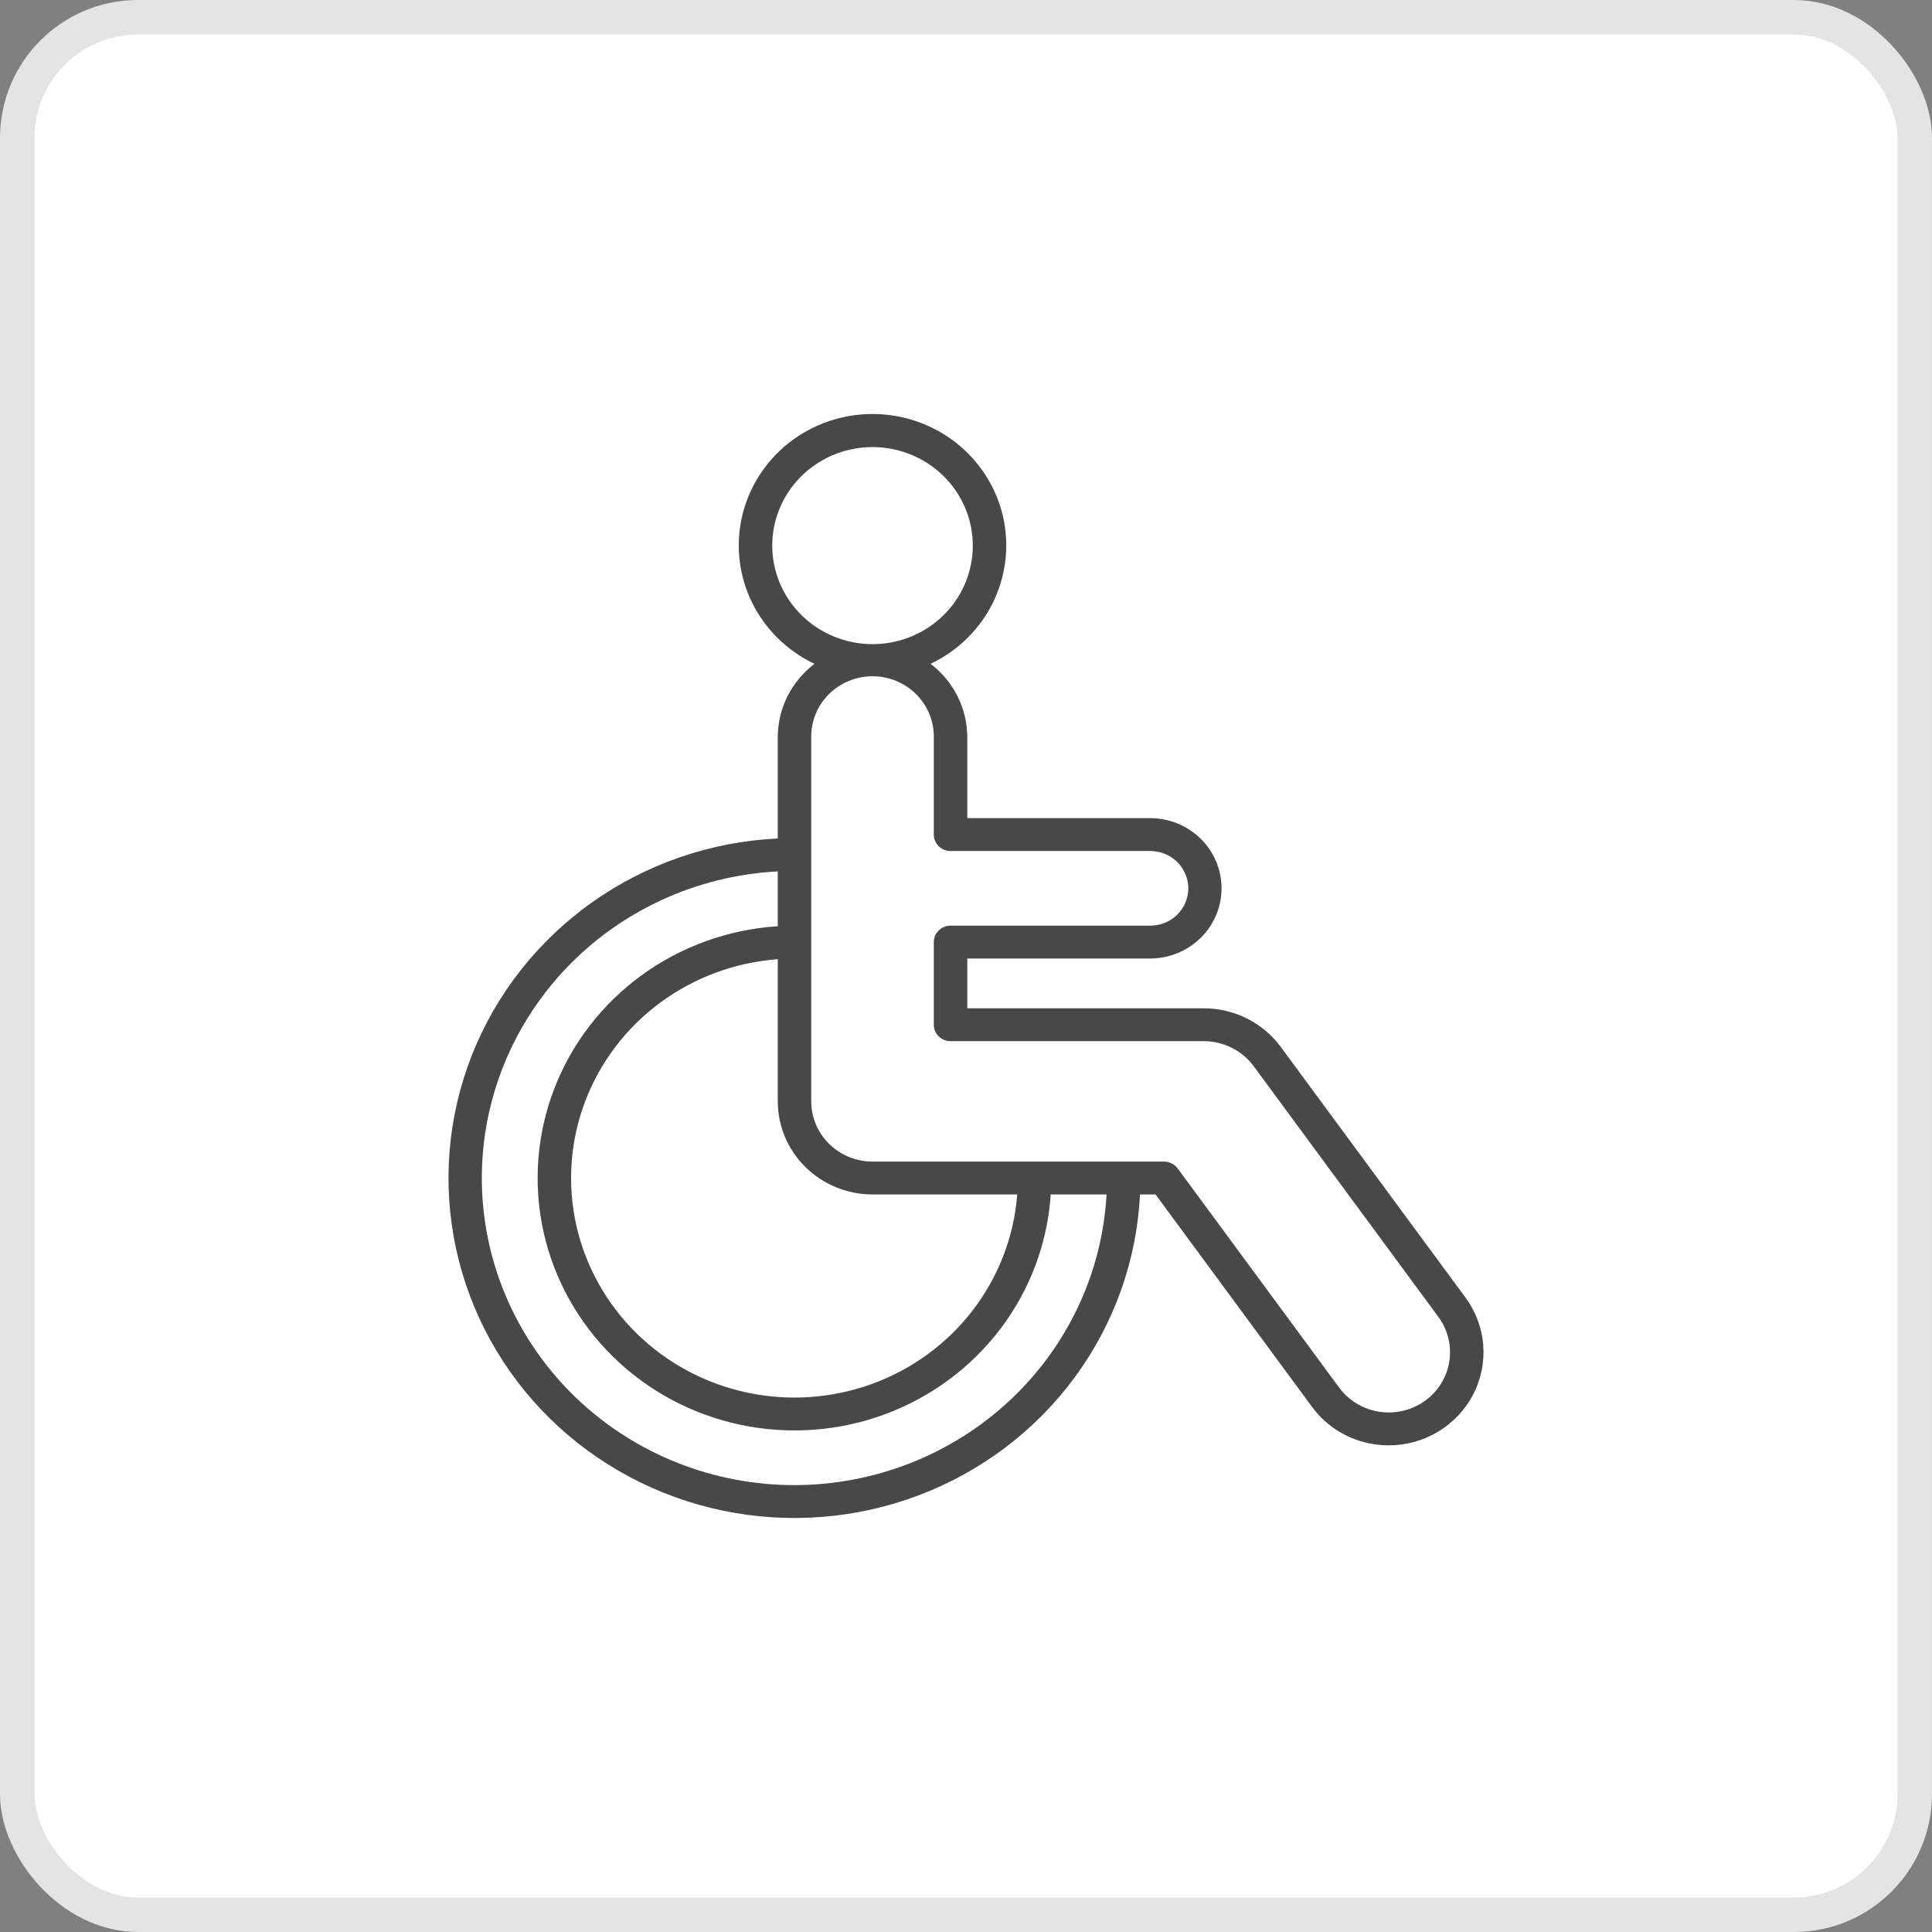 <svg width="56" height="56" viewBox="0 0 56 56" fill="none" xmlns="http://www.w3.org/2000/svg">
<rect x="0" y="0" width="56" height="56" fill="#808080" stroke="none"/>
<rect x="0.5" y="0.5" width="55" height="55" rx="3.5" fill="white" stroke="#E4E4E4"/>
<path d="M42.479 37.612L37.121 30.342C36.866 29.997 36.532 29.716 36.145 29.522C35.759 29.328 35.331 29.227 34.897 29.226H28.037V27.783H33.36C33.905 27.776 34.425 27.559 34.809 27.179C35.192 26.798 35.407 26.284 35.407 25.748C35.407 25.213 35.192 24.699 34.809 24.318C34.425 23.937 33.905 23.72 33.36 23.714H28.037V21.37C28.037 20.959 27.94 20.553 27.756 20.184C27.572 19.815 27.304 19.493 26.973 19.241C27.764 18.867 28.402 18.239 28.783 17.462C29.164 16.684 29.265 15.803 29.07 14.961C28.874 14.12 28.394 13.369 27.707 12.831C27.021 12.293 26.168 12 25.29 12C24.412 12 23.56 12.293 22.873 12.831C22.187 13.369 21.706 14.12 21.511 14.961C21.315 15.803 21.416 16.684 21.797 17.462C22.178 18.239 22.817 18.867 23.608 19.241C23.277 19.493 23.009 19.815 22.824 20.184C22.64 20.553 22.544 20.959 22.544 21.37V24.304C20.604 24.396 18.733 25.04 17.158 26.157C15.584 27.274 14.373 28.816 13.673 30.596C12.974 32.377 12.815 34.318 13.217 36.185C13.619 38.052 14.564 39.764 15.937 41.114C17.31 42.463 19.053 43.392 20.953 43.787C22.853 44.182 24.829 44.026 26.64 43.338C28.452 42.651 30.022 41.461 31.158 39.914C32.295 38.367 32.95 36.529 33.044 34.622H33.494L38.029 40.778C38.24 41.066 38.507 41.309 38.814 41.495C39.121 41.681 39.463 41.805 39.82 41.86C39.965 41.883 40.112 41.894 40.26 41.894C40.765 41.893 41.261 41.755 41.691 41.495C42.122 41.234 42.471 40.862 42.701 40.42C42.93 39.977 43.031 39.481 42.992 38.985C42.953 38.49 42.775 38.015 42.479 37.612H42.479ZM22.384 15.815C22.384 15.25 22.554 14.698 22.873 14.228C23.193 13.759 23.647 13.393 24.178 13.176C24.709 12.96 25.293 12.904 25.857 13.014C26.421 13.124 26.939 13.396 27.345 13.795C27.752 14.195 28.029 14.704 28.141 15.258C28.253 15.812 28.195 16.386 27.976 16.908C27.756 17.43 27.383 17.876 26.905 18.19C26.427 18.503 25.865 18.671 25.29 18.671C24.52 18.67 23.781 18.369 23.236 17.834C22.691 17.298 22.384 16.572 22.384 15.815ZM25.29 34.622H29.484C29.392 35.837 28.946 37 28.201 37.973C27.456 38.946 26.442 39.688 25.28 40.112C24.118 40.535 22.857 40.623 21.646 40.363C20.435 40.103 19.326 39.507 18.45 38.646C17.573 37.785 16.967 36.695 16.702 35.505C16.438 34.315 16.526 33.076 16.957 31.934C17.389 30.792 18.144 29.796 19.134 29.064C20.125 28.331 21.308 27.894 22.544 27.803V31.924C22.545 32.639 22.834 33.325 23.349 33.831C23.864 34.337 24.562 34.622 25.29 34.622ZM23.029 43.047C20.668 43.048 18.399 42.143 16.707 40.525C15.015 38.907 14.033 36.704 13.969 34.385C13.906 32.066 14.767 29.814 16.369 28.109C17.97 26.404 20.186 25.381 22.544 25.258V26.847C21.116 26.939 19.745 27.433 18.595 28.27C17.445 29.108 16.565 30.253 16.061 31.569C15.557 32.885 15.449 34.316 15.751 35.691C16.053 37.065 16.752 38.325 17.764 39.32C18.776 40.314 20.058 41.001 21.457 41.297C22.856 41.594 24.312 41.488 25.652 40.993C26.991 40.497 28.156 39.633 29.009 38.503C29.861 37.373 30.363 36.026 30.456 34.622H32.074C31.948 36.897 30.94 39.037 29.257 40.603C27.575 42.17 25.346 43.044 23.029 43.047ZM41.296 40.609C40.914 40.881 40.438 40.992 39.973 40.919C39.508 40.846 39.091 40.594 38.815 40.219L34.135 33.867C34.09 33.806 34.031 33.756 33.962 33.722C33.894 33.687 33.819 33.669 33.742 33.669H25.29C24.819 33.669 24.368 33.485 24.035 33.158C23.702 32.831 23.514 32.387 23.514 31.924V21.37C23.511 21.139 23.554 20.91 23.642 20.695C23.73 20.481 23.861 20.286 24.026 20.121C24.191 19.957 24.388 19.826 24.605 19.737C24.822 19.648 25.055 19.602 25.29 19.602C25.525 19.602 25.758 19.648 25.975 19.737C26.192 19.826 26.389 19.957 26.554 20.121C26.72 20.286 26.85 20.481 26.938 20.695C27.026 20.91 27.07 21.139 27.067 21.37V24.191C27.067 24.253 27.079 24.316 27.104 24.373C27.128 24.431 27.164 24.484 27.209 24.528C27.254 24.572 27.307 24.607 27.366 24.631C27.425 24.655 27.488 24.668 27.552 24.667H33.36C33.649 24.672 33.924 24.788 34.127 24.99C34.33 25.192 34.443 25.465 34.443 25.749C34.443 26.033 34.33 26.305 34.127 26.508C33.924 26.71 33.649 26.826 33.36 26.83H27.552C27.423 26.83 27.3 26.881 27.209 26.97C27.118 27.059 27.067 27.18 27.067 27.307V29.703C27.067 29.765 27.079 29.828 27.104 29.885C27.128 29.943 27.164 29.996 27.209 30.04C27.254 30.084 27.307 30.119 27.366 30.143C27.425 30.167 27.488 30.18 27.552 30.179H34.897C35.178 30.18 35.454 30.245 35.704 30.371C35.955 30.496 36.171 30.678 36.336 30.901L41.693 38.172C41.969 38.547 42.082 39.014 42.008 39.472C41.933 39.929 41.677 40.338 41.296 40.61V40.609Z" fill="#484848"/>
</svg>

